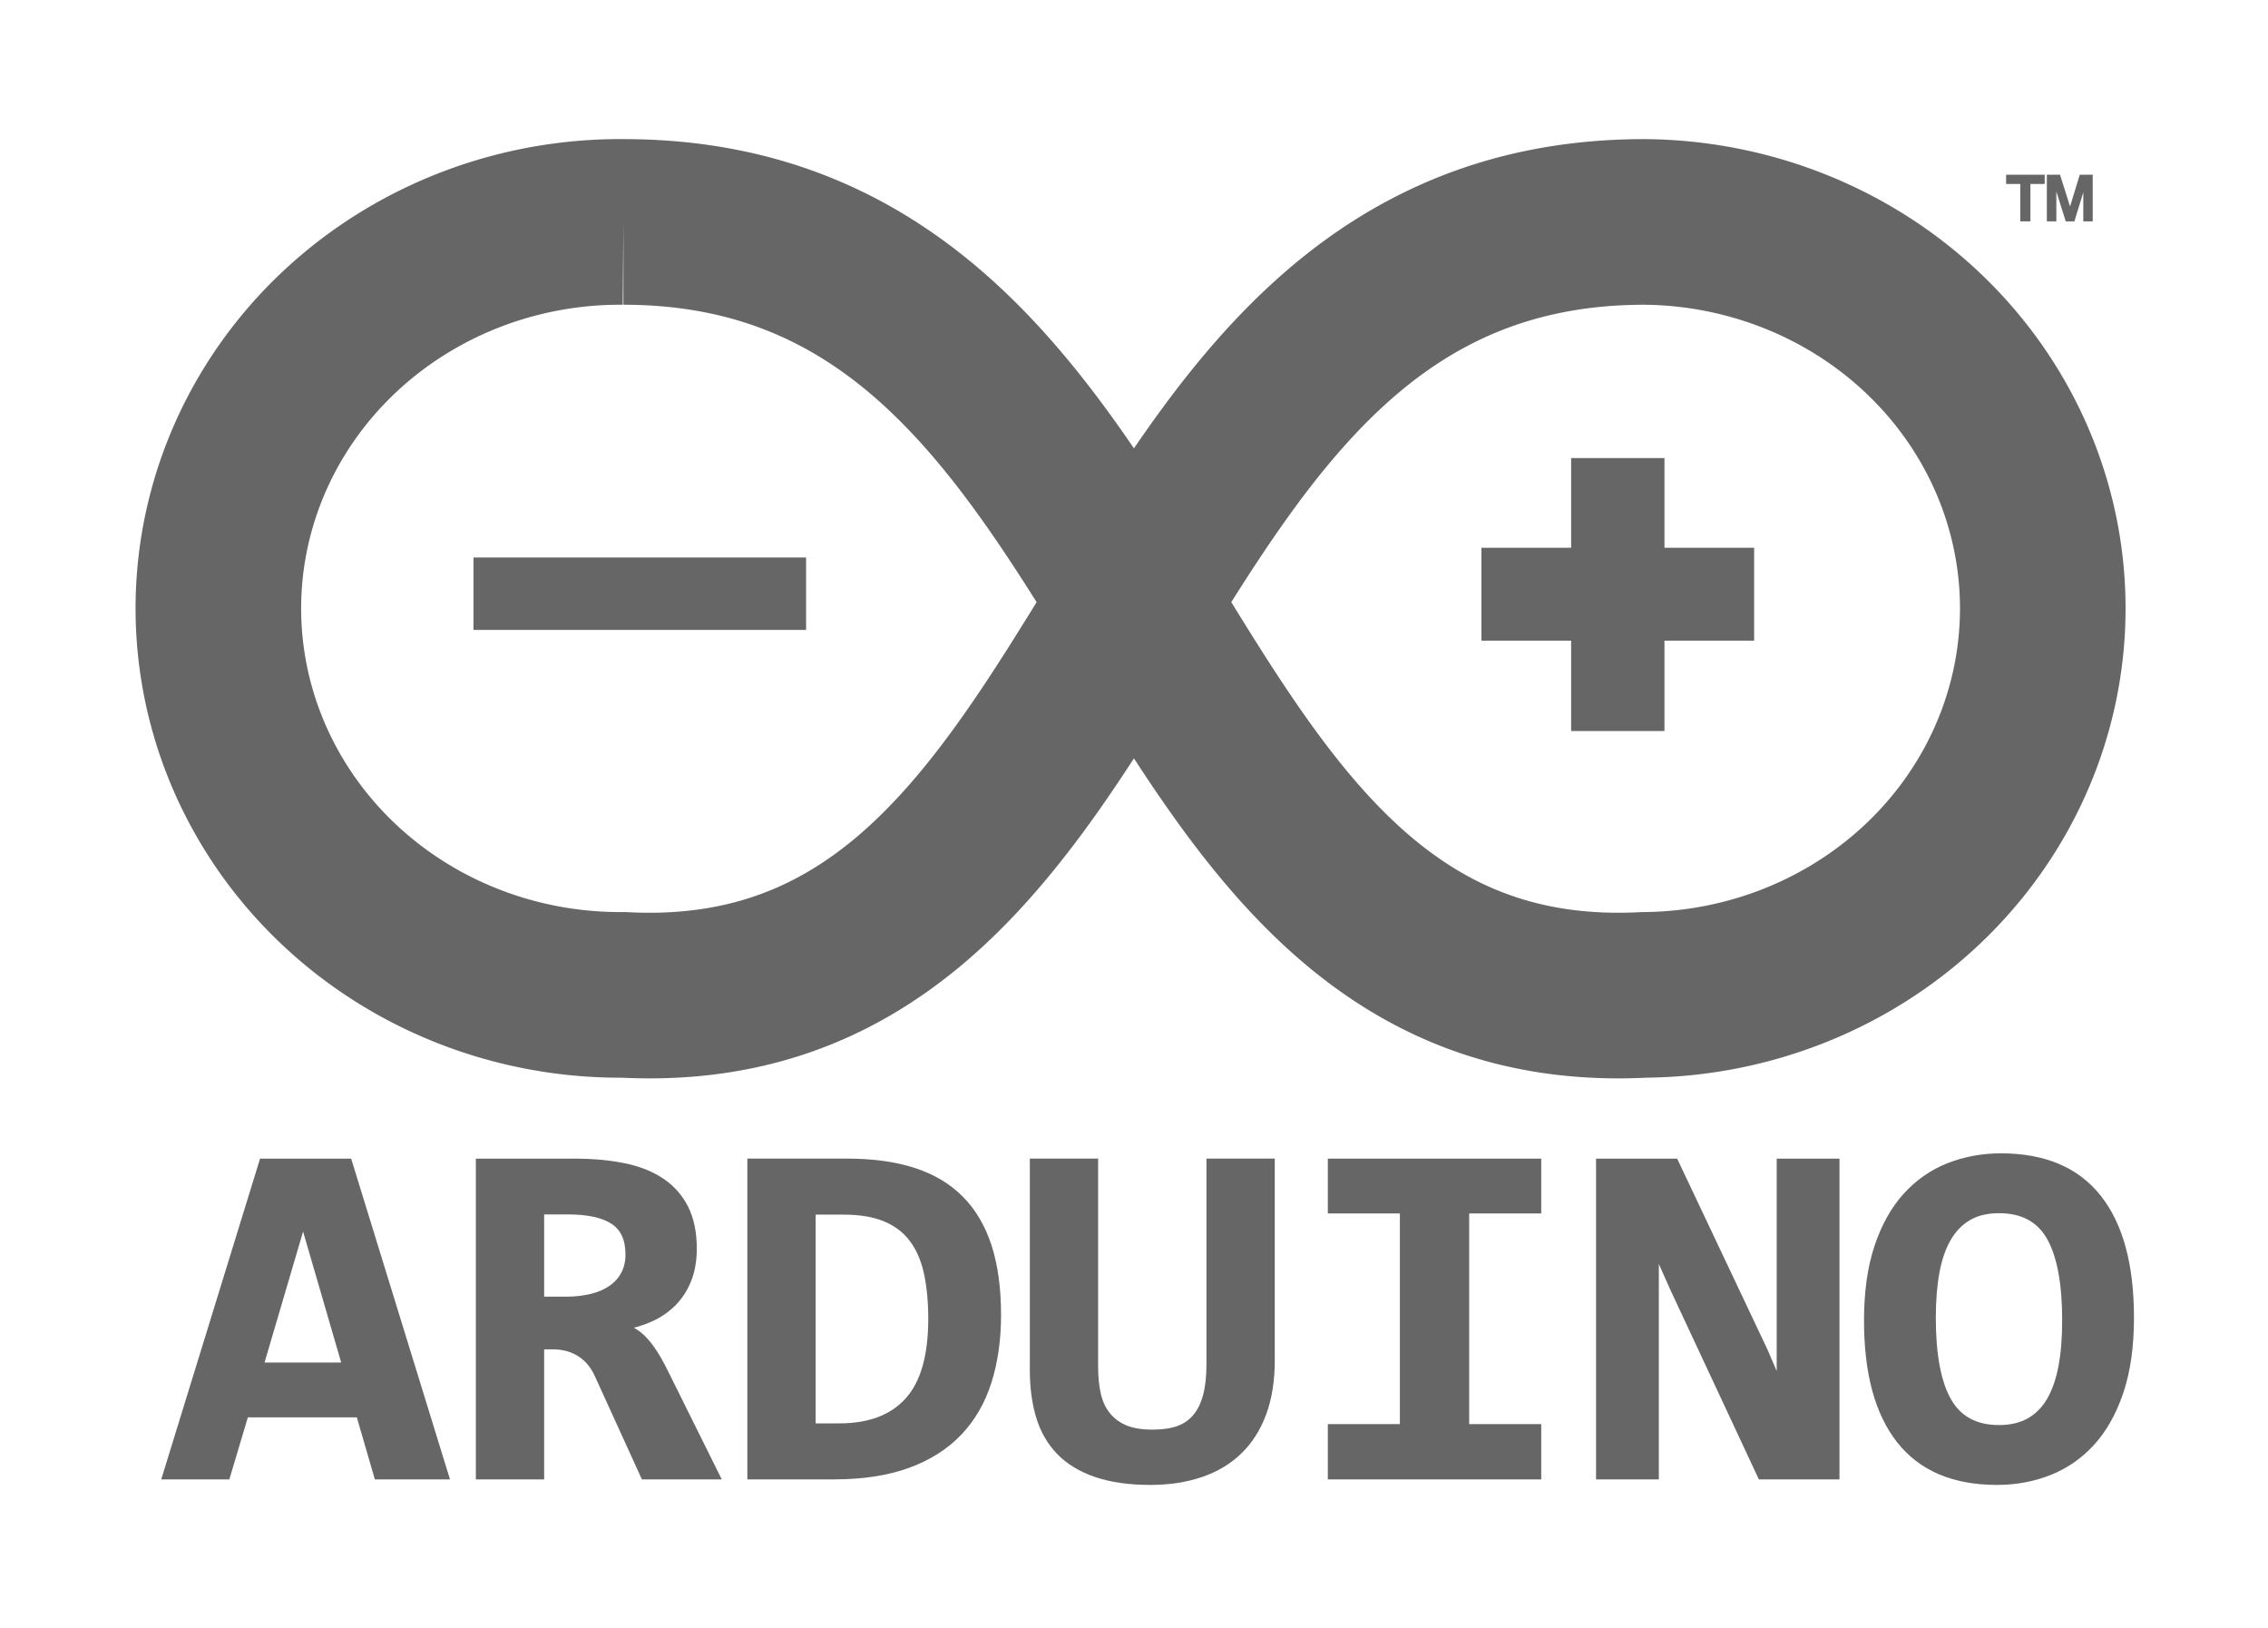 <?xml version="1.0" encoding="UTF-8" standalone="no"?>
<svg xmlns:rdf="http://www.w3.org/1999/02/22-rdf-syntax-ns#" xmlns="http://www.w3.org/2000/svg" version="1.1" xmlns:cc="http://creativecommons.org/ns#" xmlns:xlink="http://www.w3.org/1999/xlink" viewBox="0 0 82.292 59.042" xmlns:dc="http://purl.org/dc/elements/1.1/">
<g transform="translate(-807.85 -591.35)">
<g stroke="#666" transform="translate(1374.6 2147.1)">
<path d="m-544.13-1547.7a14.574 14.019 0 1 0 0 28.037c19.025 1.001 17.023-28.037 37.049-28.037a14.574 14.019 0 0 1 0 28.037c-19.025 1.001-17.023-28.037-37.049-28.037" stroke-width="6.008" fill="none"/>
<g transform="matrix(.1 0 0 .1 -561.55 -1549.7)" stroke-width="20" fill="#00979c">
<path stroke="#666" d="m528.07 194.67v-32.78h-32.536v-13.699h32.536v-32.536h13.862v32.536h32.536v13.699h-32.536v32.78z"/>
</g>
<g fill="#666" transform="matrix(.1 0 0 .1 -561.55 -1550.7)">
<path fill="#666" stroke="#666" d="m681.55 29.285v-13.555h-5.156v-2.363h13.008v2.363h-5.195v13.555zm9.629 0v-15.918h3.906l4.023 12.715 3.887-12.715h3.828v15.918h-2.422v-13.359l-4.102 13.359h-2.402l-4.277-13.555v13.555z"/>
</g>
<g transform="matrix(.102 0 0 .098 -561.55 -1550.7)" stroke-width="2.398" fill="#666">
<path d="m83.276 494.85-6.408-22.963h-40.586l-6.586 22.963h-21.717l34.445-116.33h30.618l34.445 116.33zm-26.434-94.968-15.309 54.115h30.44z"/>
<path d="m178.15 494.85-16.377-37.382c-1.543-3.56-3.694-6.245-6.453-8.055-2.759-1.81-6.008-2.715-9.746-2.715h-4.183v48.152h-21.895v-116.33h33.911c6.408 0 12.223 0.549 17.445 1.647 5.221 1.098 9.672 2.922 13.351 5.474 3.679 2.552 6.512 5.874 8.5 9.969 1.988 4.094 2.982 9.108 2.982 15.042-0 4.272-0.623 8.07-1.869 11.393-1.246 3.323-2.997 6.186-5.251 8.589-2.255 2.403-4.94 4.346-8.055 5.83-3.115 1.484-6.512 2.522-10.191 3.115 2.848 0.593 5.459 2.21 7.832 4.851 2.373 2.64 4.747 6.453 7.12 11.437l18.602 38.984zm-5.429-82.062c-0-5.696-1.81-9.79-5.429-12.283-3.62-2.492-9.049-3.738-16.288-3.738h-9.613v32.843h8.9c3.382 0 6.453-0.356 9.212-1.068 2.759-0.712 5.118-1.78 7.076-3.204 1.958-1.424 3.471-3.189 4.539-5.296 1.068-2.106 1.602-4.524 1.602-7.254z"/>
<path d="m303.92 435.21c-0 9.019-1.113 17.208-3.338 24.565-2.225 7.358-5.696 13.633-10.414 18.824-4.717 5.192-10.755 9.197-18.112 12.016-7.358 2.818-16.169 4.228-26.434 4.228h-29.55v-116.33h34.445c8.9 0 16.688 1.113 23.364 3.338 6.675 2.225 12.238 5.652 16.688 10.28 4.45 4.628 7.788 10.503 10.013 17.623 2.225 7.12 3.338 15.606 3.338 25.455zm-23.497 1.424c-0-6.29-0.504-11.897-1.513-16.822-1.009-4.925-2.715-9.093-5.118-12.505-2.403-3.412-5.622-6.008-9.657-7.788-4.035-1.78-9.049-2.67-15.042-2.67h-11.126v79.659h9.613c10.74 0 18.899-3.204 24.476-9.613 5.578-6.408 8.366-16.495 8.366-30.262z"/>
<path d="m401.29 452.03c-0 7.417-0.994 13.929-2.982 19.537-1.988 5.607-4.836 10.28-8.544 14.018-3.709 3.738-8.233 6.557-13.573 8.455-5.34 1.899-11.333 2.848-17.979 2.848-7.476 0-13.885-0.949-19.225-2.848-5.34-1.899-9.672-4.628-12.995-8.188-3.323-3.56-5.726-7.892-7.209-12.995-1.483-5.103-2.225-10.829-2.225-17.178v-77.167h21.895v75.832c-0 3.916 0.341 7.387 1.024 10.414 0.682 3.026 1.869 5.593 3.56 7.699 1.691 2.107 3.812 3.694 6.364 4.762 2.551 1.068 5.756 1.602 9.613 1.602 3.619 0 6.675-0.46 9.168-1.38 2.492-0.92 4.569-2.403 6.23-4.45 1.661-2.047 2.907-4.673 3.738-7.877 0.831-3.204 1.246-7.091 1.246-11.66v-74.942h21.895z"/>
<path d="m422.56 396.41v-17.89h73.518v17.89h-25.633v80.371h25.633v18.068h-73.518v-18.068h25.633v-80.371z"/>
<path d="m575.47 494.85-31.152-69.424-6.408-14.953v48.241 36.136h-19.937v-116.33h26.879l31.775 69.869 5.607 13.618v-51.356-32.131h19.937v116.33z"/>
<path d="m706.93 436.19c-0 10.562-1.231 19.67-3.694 27.324-2.463 7.654-5.845 13.944-10.147 18.869-4.302 4.925-9.346 8.574-15.131 10.948-5.785 2.373-11.971 3.56-18.557 3.56-15.309 0-26.82-5.088-34.534-15.264-7.714-10.176-11.571-24.966-11.571-44.369-0-10.562 1.231-19.67 3.694-27.324 2.462-7.654 5.845-13.944 10.147-18.869 4.302-4.925 9.345-8.574 15.131-10.948 5.785-2.373 11.971-3.56 18.557-3.56 15.309 0 26.82 5.073 34.534 15.22 7.714 10.147 11.57 24.951 11.571 44.413zm-23.141 1.068c-0-13.766-1.839-24.031-5.518-30.796-3.679-6.764-9.731-10.146-18.157-10.147-4.213 0-7.803 0.875-10.77 2.626-2.967 1.75-5.415 4.317-7.343 7.699-1.929 3.382-3.338 7.551-4.228 12.505-0.89 4.955-1.335 10.636-1.335 17.044-0 13.766 1.854 24.031 5.563 30.796 3.708 6.764 9.746 10.147 18.112 10.147 4.213 0 7.817-0.875 10.814-2.626 2.996-1.75 5.444-4.317 7.343-7.699 1.899-3.382 3.293-7.551 4.183-12.505 0.89-4.955 1.335-10.636 1.335-17.044z"/>
</g>
<g transform="matrix(.157 0 0 .064 -598.18 -1550.7)" stroke-width="23.619" fill="#00979c">
<path stroke-width="23.619" stroke="#666" d="m321.42 266.31v-17.43h53.253v17.43z"/>
</g>
</g>
</g>
</svg>
